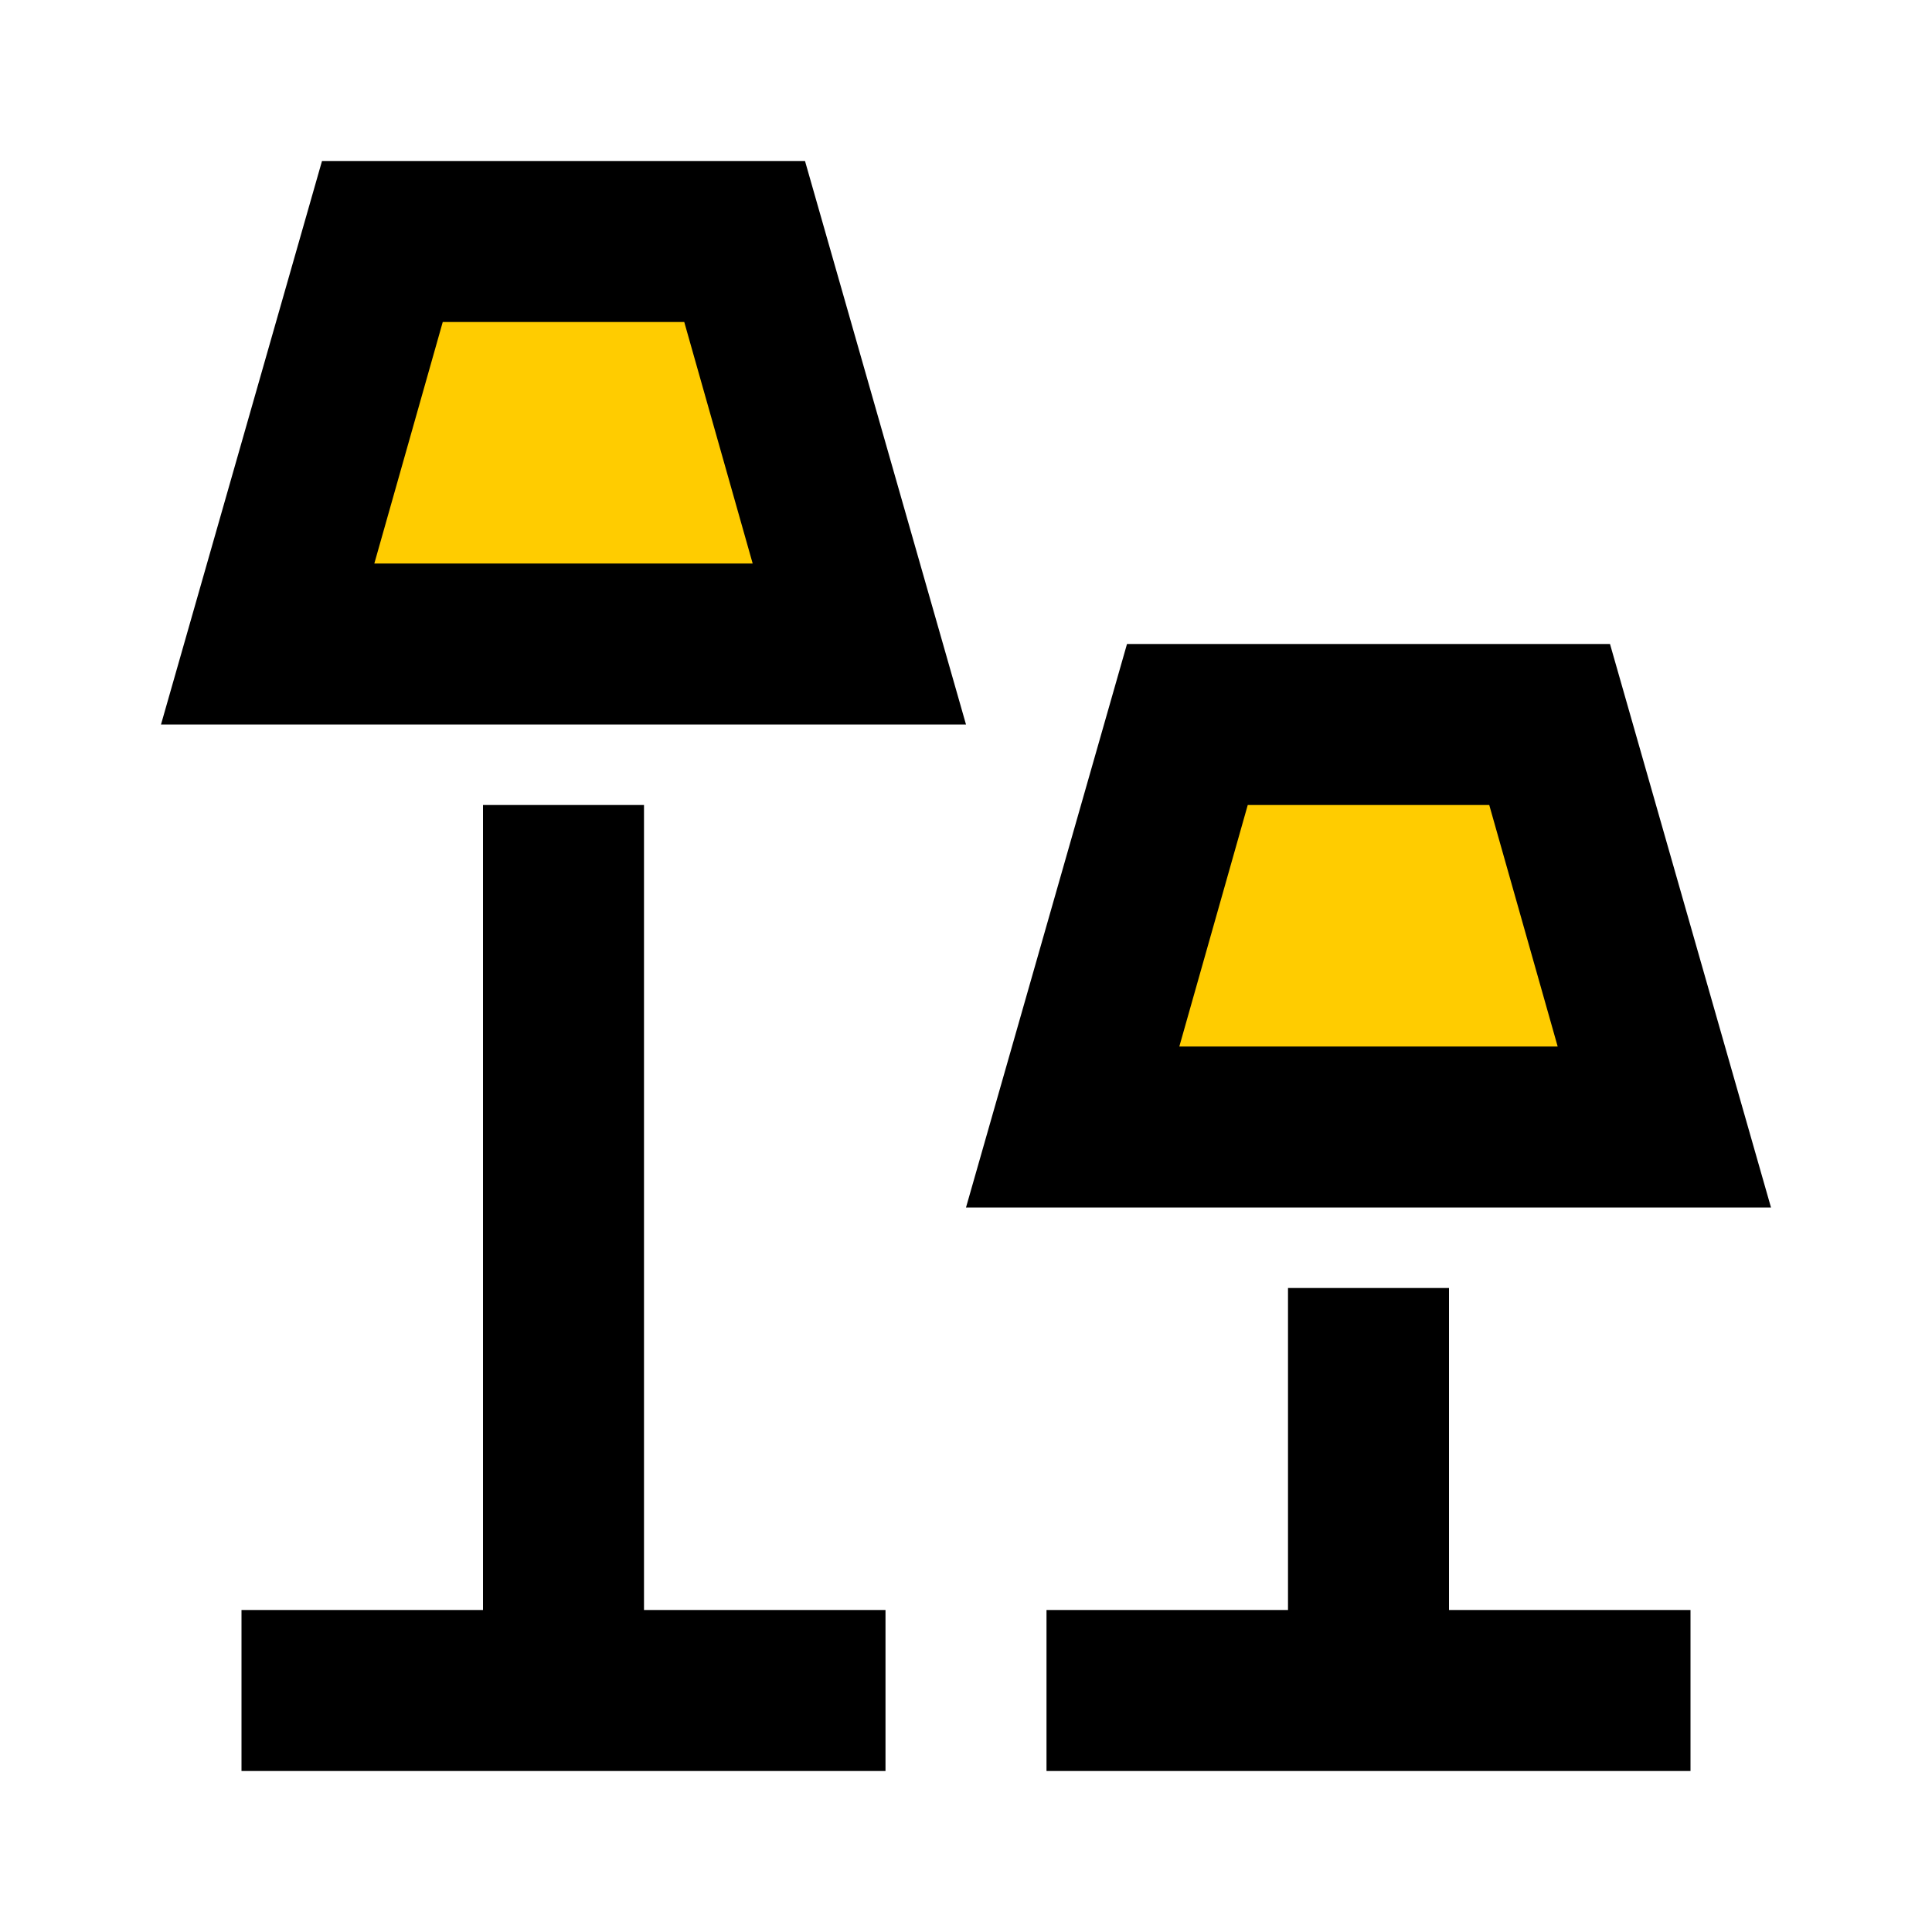 <?xml version="1.0" encoding="UTF-8" standalone="no"?>
<svg
   id="mdi-lamps-outline"
   viewBox="0 0 24 24"
   version="1.1"
   sodipodi:docname="lamps-outline-yellow.svg"
   inkscape:version="1.4 (e7c3feb1, 2024-10-09)"
   xmlns:inkscape="http://www.inkscape.org/namespaces/inkscape"
   xmlns:sodipodi="http://sodipodi.sourceforge.net/DTD/sodipodi-0.dtd"
   xmlns="http://www.w3.org/2000/svg"
   xmlns:svg="http://www.w3.org/2000/svg">
  <defs
     id="defs1" />
  <sodipodi:namedview
     id="namedview1"
     pagecolor="#ffffff"
     bordercolor="#000000"
     borderopacity="0.25"
     inkscape:showpageshadow="2"
     inkscape:pageopacity="0.0"
     inkscape:pagecheckerboard="0"
     inkscape:deskcolor="#d1d1d1"
     inkscape:zoom="9.26"
     inkscape:cx="11.987041"
     inkscape:cy="11.825054"
     inkscape:window-width="1464"
     inkscape:window-height="818"
     inkscape:window-x="0"
     inkscape:window-y="38"
     inkscape:window-maximized="0"
     inkscape:current-layer="mdi-lamps-outline" />
  <g
     id="g3"
     style="fill:#ffcc00">
    <path
       style="fill:#ffcc00;stroke-width:0.216;stroke-linejoin:bevel;stroke-miterlimit:1"
       d="M 5.171,3.631 C 4.652,4.569 4.51,5.695 4.187,6.718 4.179,7.592 5.257,7.508 5.862,7.507 7.092,7.455 8.363,7.64 9.563,7.406 10.206,6.843 9.484,5.941 9.418,5.244 9.184,4.565 9.18,3.329 8.157,3.504 7.17,3.575 6.122,3.353 5.171,3.631 Z"
       id="path2" />
    <path
       style="fill:#ffcc00;stroke-width:0.216;stroke-linejoin:bevel;stroke-miterlimit:1"
       d="m 15.191,9.57 c -0.543,0.984 -0.684,2.157 -1.059,3.22 -0.125,0.902 0.951,0.794 1.548,0.769 1.266,-0.059 2.577,0.123 3.818,-0.153 0.678,-0.542 0.009,-1.431 -0.065,-2.11 -0.242,-0.657 -0.216,-1.786 -1.151,-1.818 -1.004,-0.017 -2.052,-0.144 -3.028,0.071 z"
       id="path3" />
  </g>
  <path
     d="M8.5 4L9.35 7H4.65L5.5 4H8.5M10 2H4L2 9H12L10 2M6 10H8V20H11V22H3V20H6V10M18.5 10L19.35 13H14.65L15.5 10H18.5M20 8H14L12 15H22L20 8M16 16H18V20H21V22H13V20H16V16Z"
     id="path1" />
</svg>
